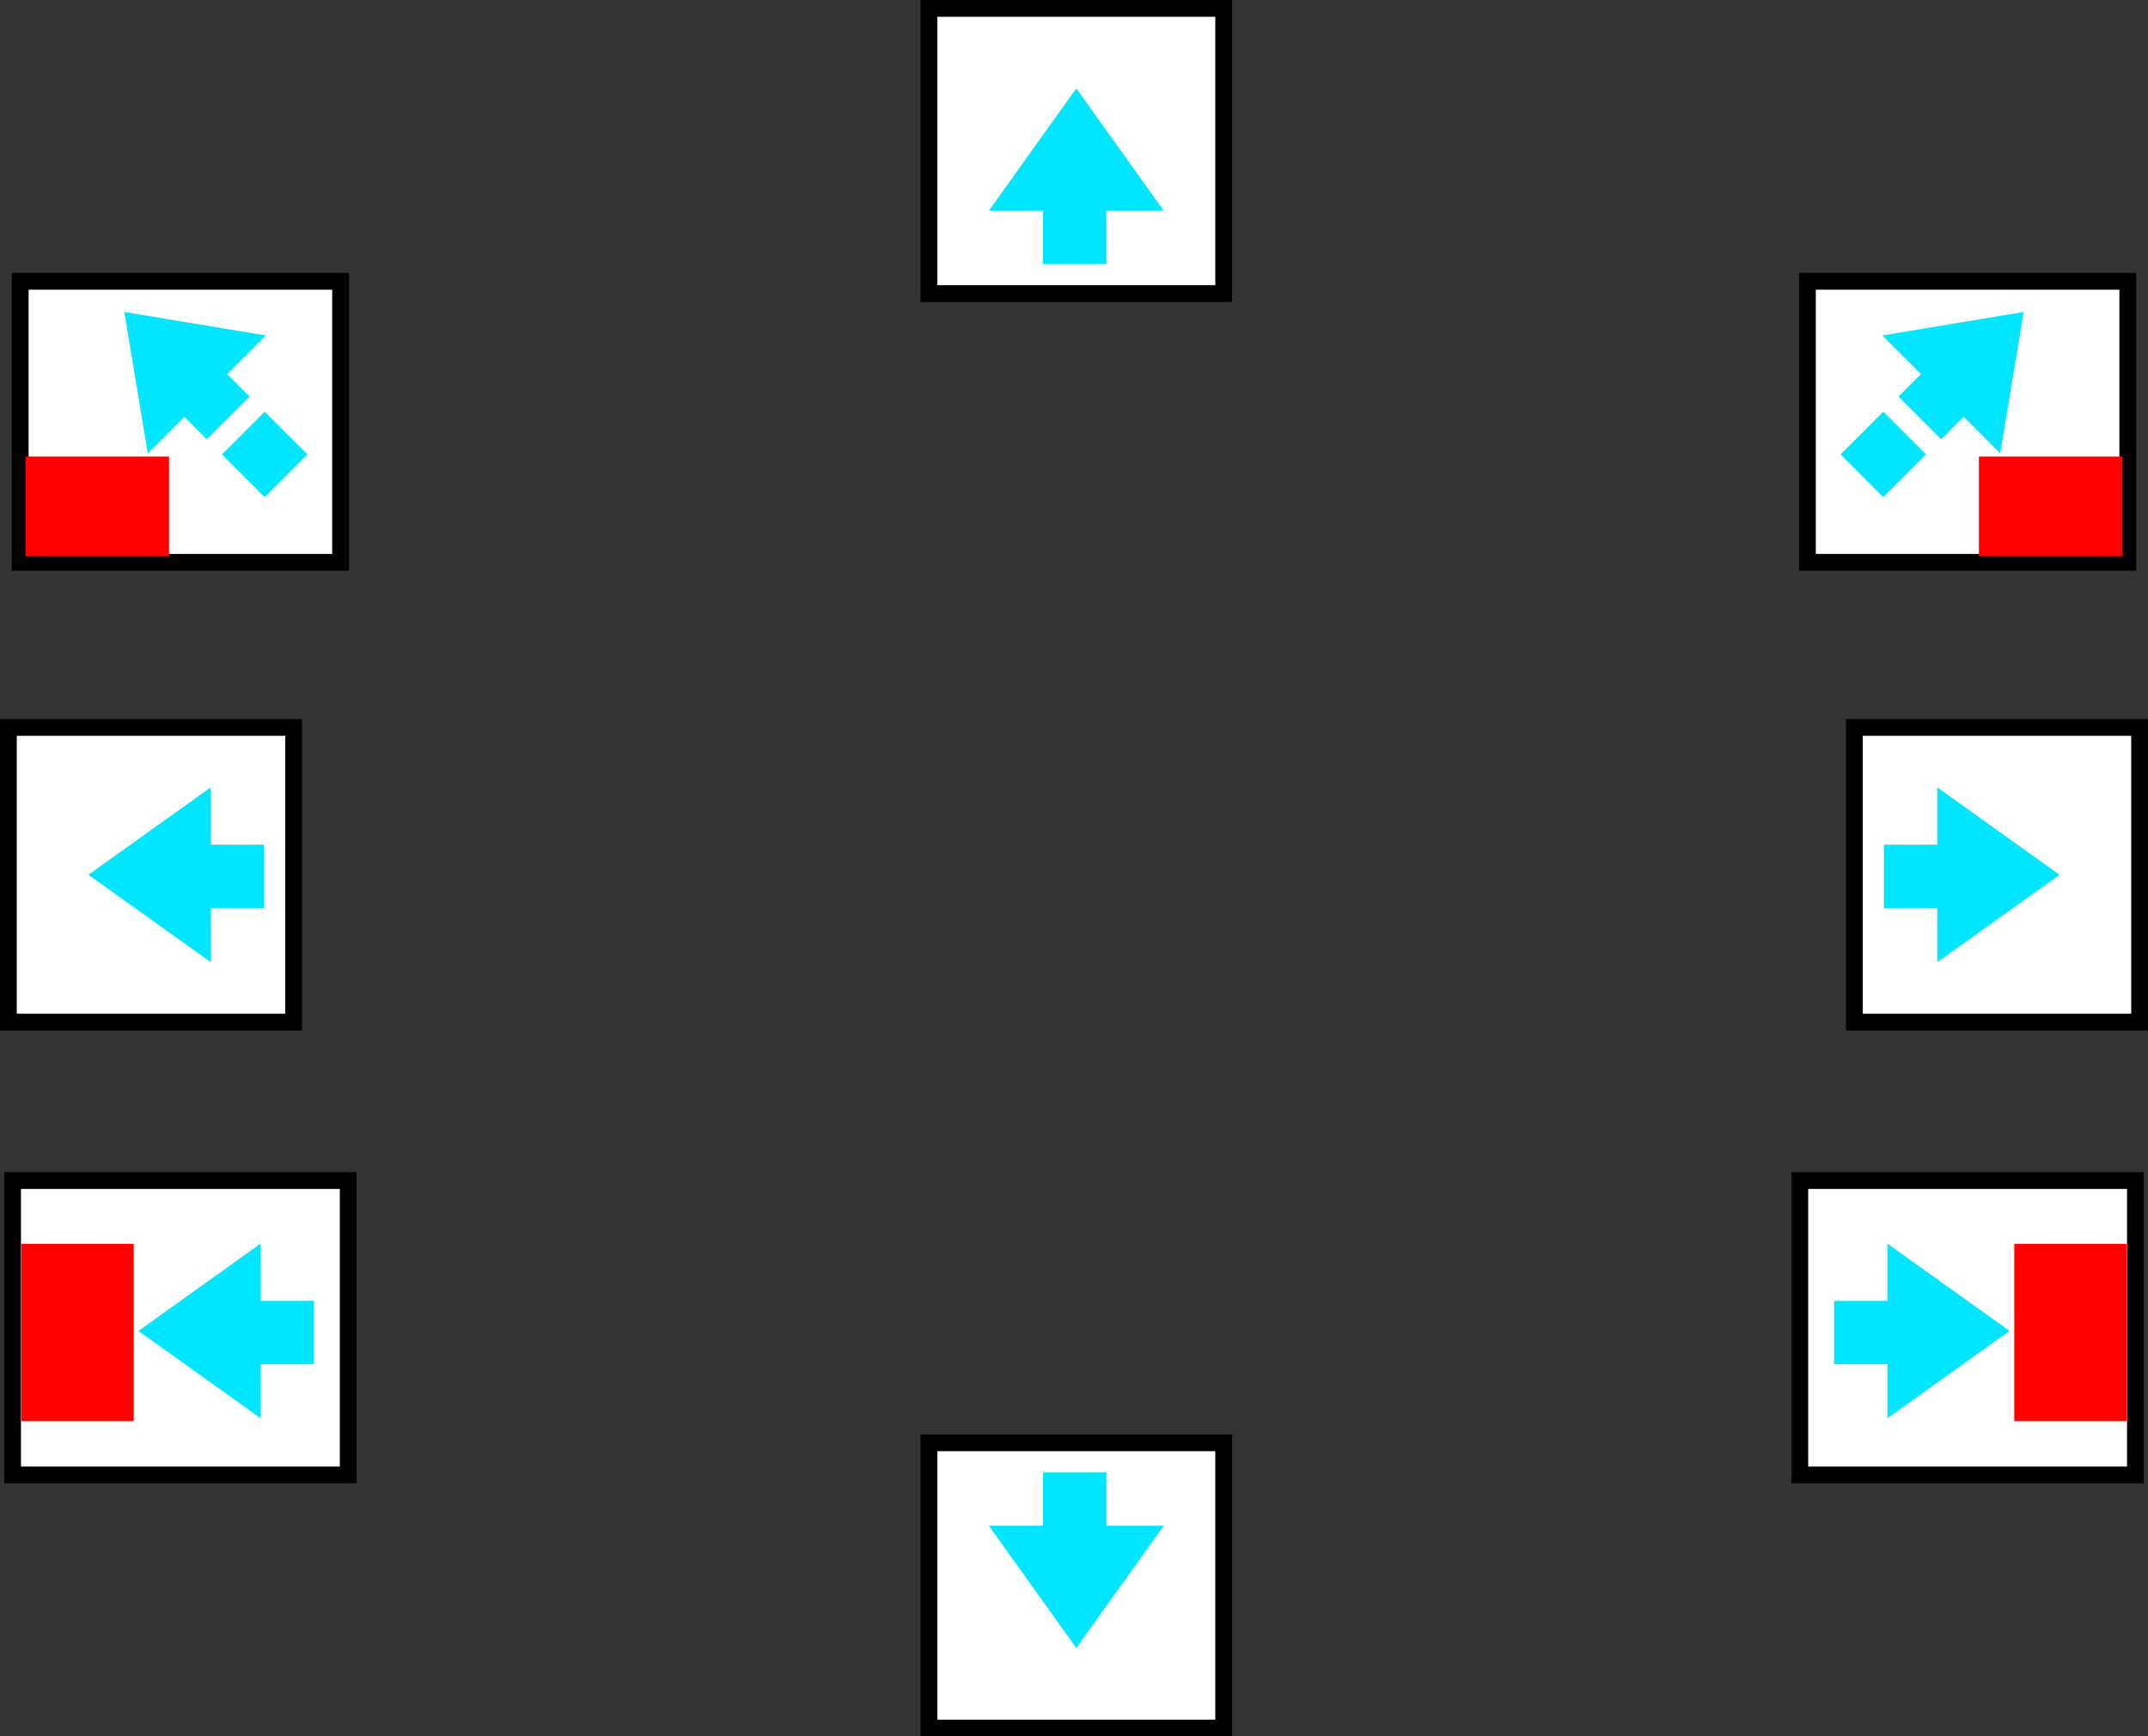 <svg version="1.1" xmlns="http://www.w3.org/2000/svg" xmlns:xlink="http://www.w3.org/1999/xlink" width="512" height="414" viewBox="0,0,512,414"><rect x="0" y="0" width="512" height="414" fill="#333333" stroke="none"/><g transform="translate(16.549,26)"><g data-paper-data="{&quot;isPaintingLayer&quot;:true}" fill-rule="nonzero" stroke-linecap="butt" stroke-linejoin="miter" stroke-miterlimit="10" stroke-dasharray="" stroke-dashoffset="0" style="mix-blend-mode: normal"><path d="M-11.731,108.067v-67h76.366v67z" fill="#ffffff" stroke="#000000" stroke-width="4"/><path d="M414.269,108.067v-67h76.366v67z" data-paper-data="{&quot;index&quot;:null}" fill="#ffffff" stroke="#000000" stroke-width="4"/><path d="M-10.471,106.626v-23.774h34.22v23.774z" fill="#ff0000" stroke="none" stroke-width="0"/><path d="M455.153,106.626v-23.774h34.22v23.774z" data-paper-data="{&quot;index&quot;:null}" fill="#ff0000" stroke="none" stroke-width="0"/><path d="M432.12,53.982l33.7,-5.604l-5.604,33.7z" data-paper-data="{&quot;index&quot;:null}" fill="#00e6ff" stroke="none" stroke-width="0"/><path d="M446.168,78.728l-10.188,-10.188l10.188,-10.188l10.188,10.188z" data-paper-data="{&quot;index&quot;:null}" fill="#00e6ff" stroke="none" stroke-width="0"/><path d="M432.36,92.536l-10.188,-10.188l10.188,-10.188l10.188,10.188z" data-paper-data="{&quot;index&quot;:null}" fill="#00e6ff" stroke="none" stroke-width="0"/><path d="M-14.549,217.7v-70.267h68v70.267z" fill="#ffffff" stroke="#000000" stroke-width="4"/><path d="M204.867,-24h70.267v68h-70.267z" fill="#ffffff" stroke="#000000" stroke-width="4"/><path d="M204.867,318h70.267v68h-70.267z" data-paper-data="{&quot;index&quot;:null}" fill="#ffffff" stroke="#000000" stroke-width="4"/><path d="M425.451,217.7v-70.267h68v70.267z" data-paper-data="{&quot;index&quot;:null}" fill="#ffffff" stroke="#000000" stroke-width="4"/><path d="M33.681,203.403l-29.147,-20.836l29.147,-20.836z" fill="#00e6ff" stroke="none" stroke-width="0"/><path d="M219.164,24.23l20.836,-29.147l20.836,29.147z" fill="#00e6ff" stroke="none" stroke-width="0"/><path d="M260.836,337.77l-20.836,29.147l-20.836,-29.147z" data-paper-data="{&quot;index&quot;:null}" fill="#00e6ff" stroke="none" stroke-width="0"/><path d="M445.222,161.73l29.147,20.836l-29.147,20.836z" data-paper-data="{&quot;index&quot;:null}" fill="#00e6ff" stroke="none" stroke-width="0"/><path d="M26.755,190.5v-15.111h19.644v15.111z" fill="#00e6ff" stroke="none" stroke-width="0"/><path d="M232.067,17.304h15.111v19.644h-15.111z" fill="#00e6ff" stroke="none" stroke-width="0"/><path d="M232.067,325.052h15.111v19.644h-15.111z" data-paper-data="{&quot;index&quot;:null}" fill="#00e6ff" stroke="none" stroke-width="0"/><path d="M432.503,190.5v-15.111h19.644v15.111z" data-paper-data="{&quot;index&quot;:null}" fill="#00e6ff" stroke="none" stroke-width="0"/><path d="M-13.549,325.661v-70.189h80v70.189z" fill="#ffffff" stroke="#000000" stroke-width="4"/><path d="M412.451,325.661v-70.189h80v70.189z" data-paper-data="{&quot;index&quot;:null}" fill="#ffffff" stroke="#000000" stroke-width="4"/><path d="M-11.473,312.831v-42.264h26.792v42.264z" fill="#ff0000" stroke="none" stroke-width="0"/><path d="M463.583,312.831v-42.264h26.792v42.264z" data-paper-data="{&quot;index&quot;:null}" fill="#ff0000" stroke="none" stroke-width="0"/><path d="M45.571,312.134l-29.115,-20.813l29.115,-20.813z" fill="#00e6ff" stroke="none" stroke-width="0"/><path d="M433.332,270.508l29.115,20.813l-29.115,20.813z" data-paper-data="{&quot;index&quot;:null}" fill="#00e6ff" stroke="none" stroke-width="0"/><path d="M38.653,299.246v-15.094h19.623v15.094z" fill="#00e6ff" stroke="none" stroke-width="0"/><path d="M420.627,299.246v-15.094h19.623v15.094z" data-paper-data="{&quot;index&quot;:null}" fill="#00e6ff" stroke="none" stroke-width="0"/><g fill="#00e6ff" stroke="none" stroke-width="0"><path d="M18.686,82.078l-5.604,-33.7l33.7,5.604z"/><path d="M22.546,68.539l10.188,-10.188l10.188,10.188l-10.188,10.188z"/><path d="M36.354,82.348l10.188,-10.188l10.188,10.188l-10.188,10.188z"/></g></g></g></svg>